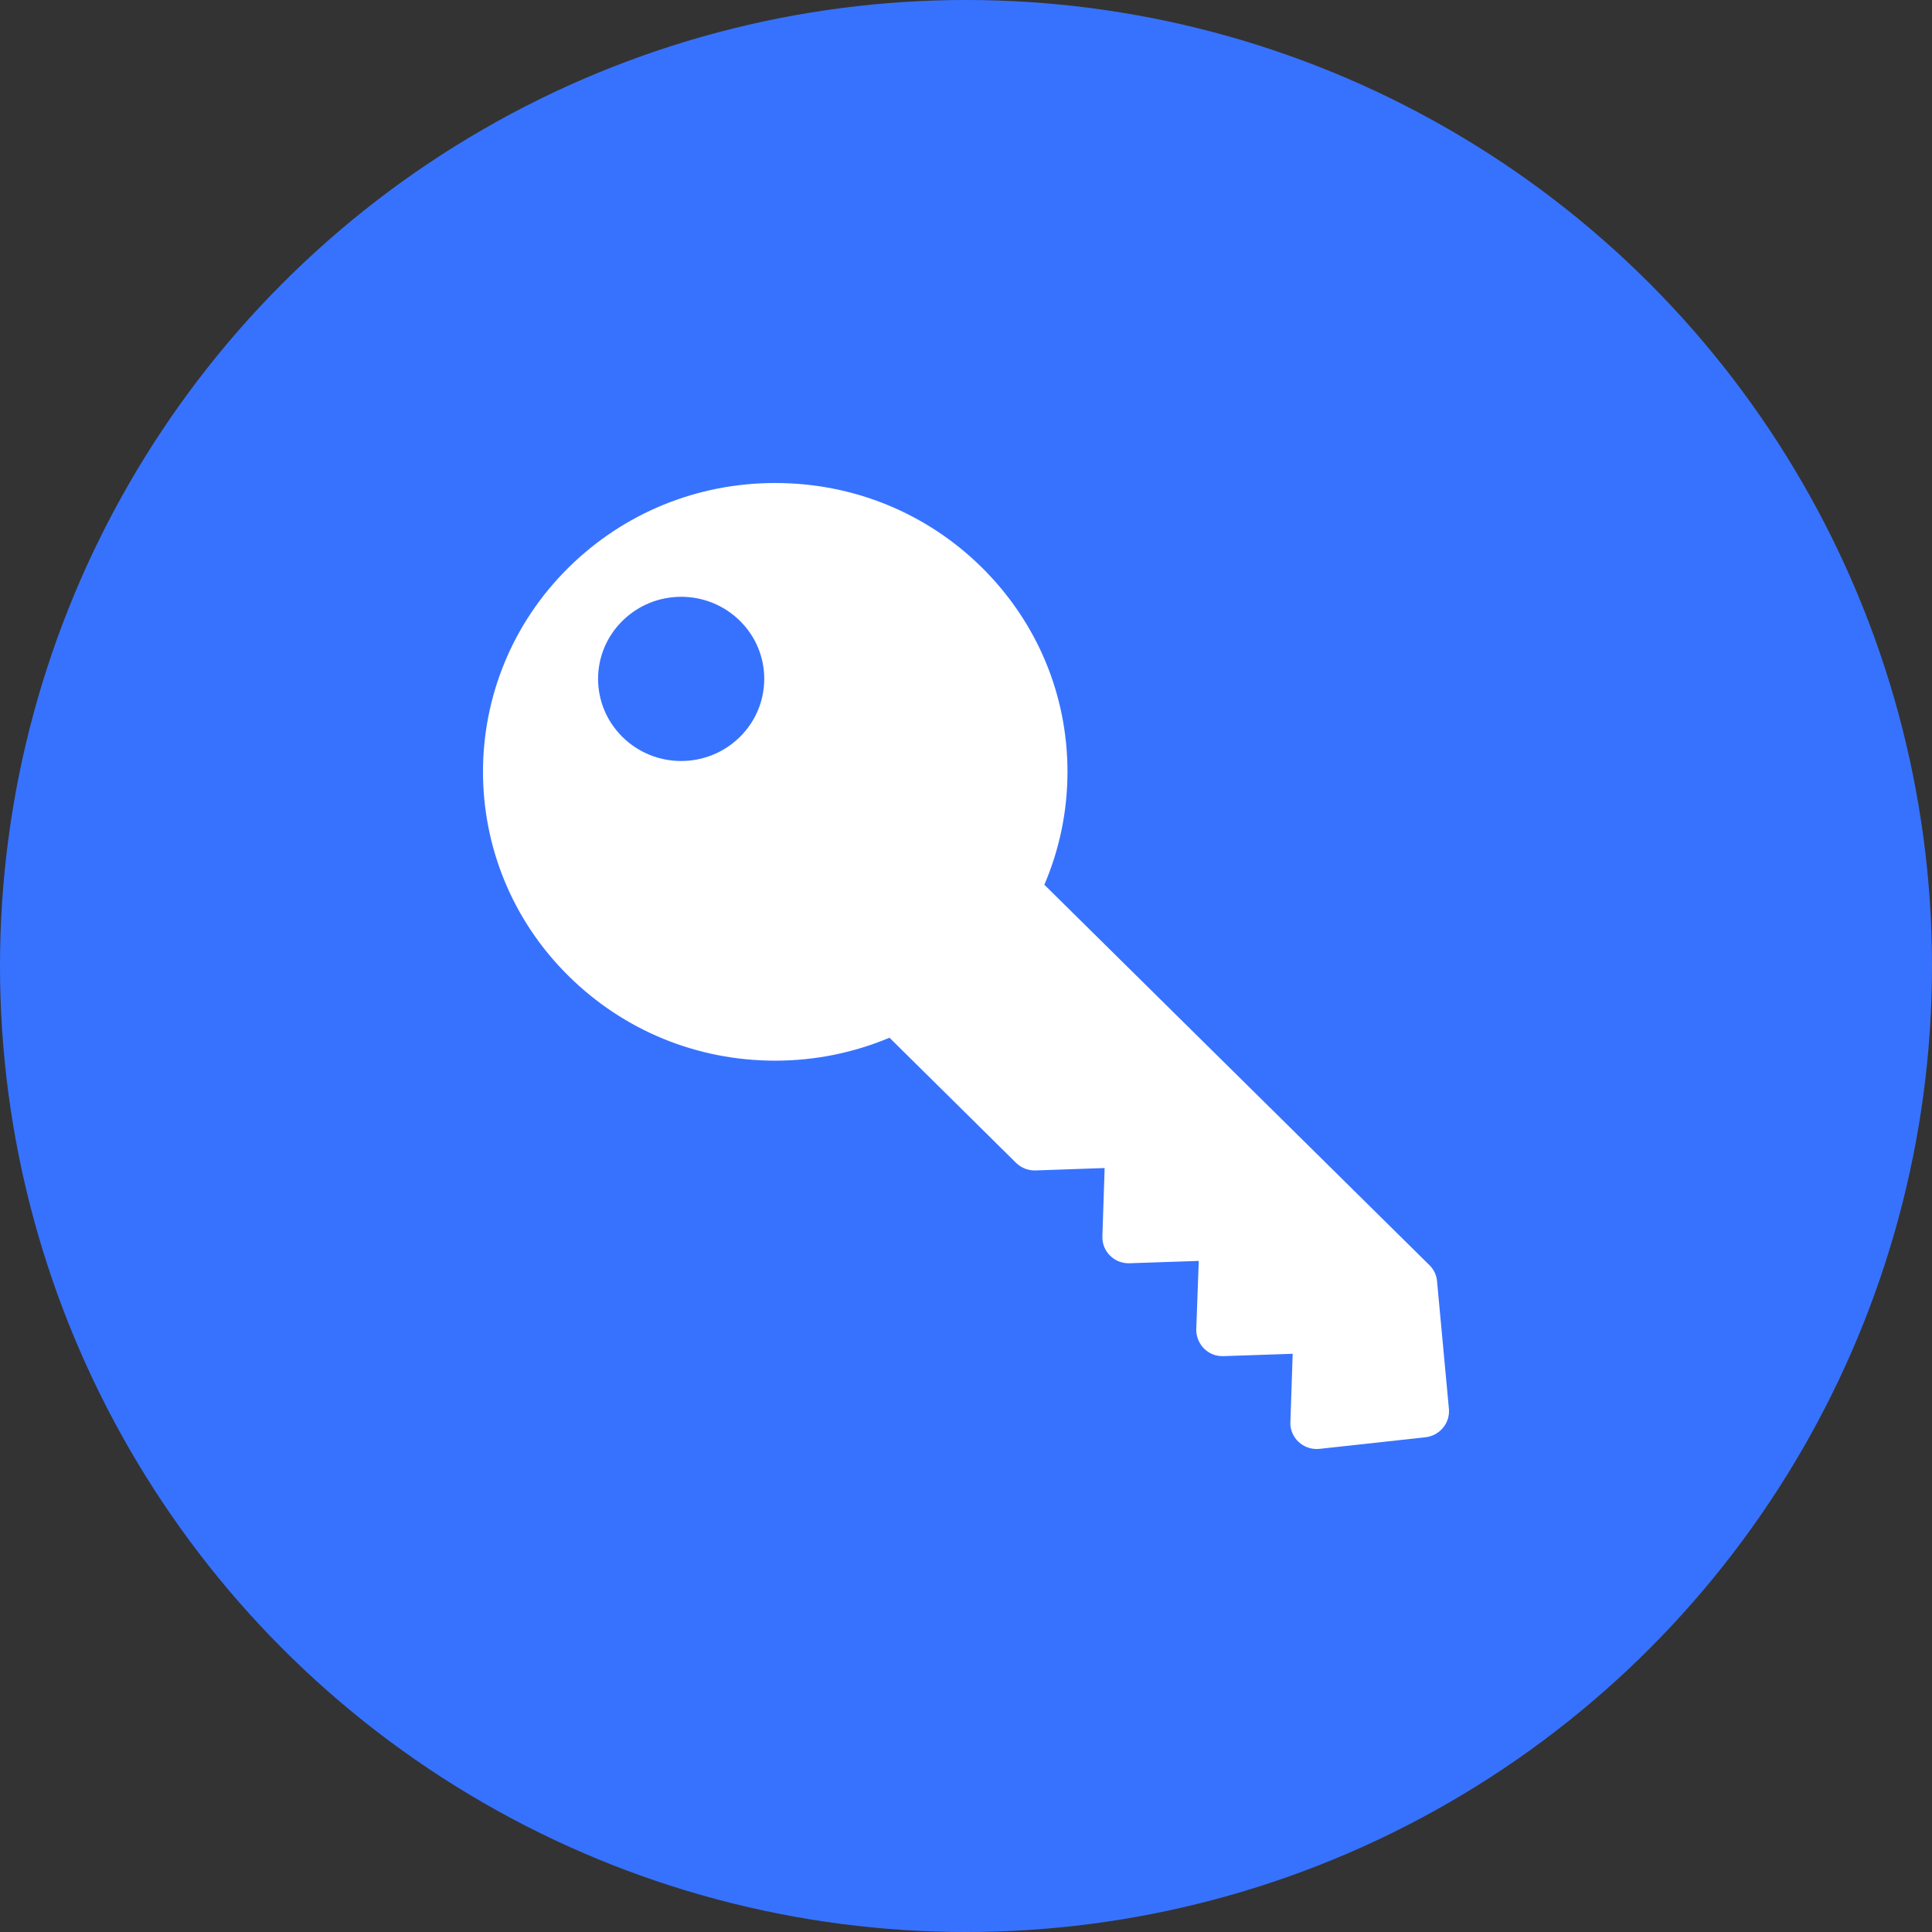 <svg width="42" height="42" viewBox="0 0 42 42" fill="none" xmlns="http://www.w3.org/2000/svg">
<rect x="0" y="0" width="42" height="42" fill="#333333" stroke="none"/>
<circle cx="21" cy="21" r="21" fill="#3772FF"/>
<path fill-rule="evenodd" clip-rule="evenodd" d="M31.074 27.503C31.171 27.597 31.23 27.722 31.24 27.853L31.498 30.629C31.525 30.937 31.298 31.211 30.987 31.245L28.686 31.497C28.665 31.499 28.644 31.5 28.623 31.5C28.479 31.5 28.342 31.447 28.232 31.348C28.113 31.236 28.043 31.078 28.052 30.913L28.102 29.43L26.601 29.481C26.421 29.486 26.288 29.426 26.173 29.315C26.063 29.203 26.002 29.051 26.006 28.894L26.06 27.411L24.556 27.462C24.398 27.468 24.243 27.408 24.132 27.296C24.017 27.185 23.96 27.032 23.965 26.876L24.014 25.392L22.515 25.444C22.352 25.449 22.201 25.39 22.087 25.278L19.337 22.559C18.559 22.885 17.721 23.058 16.852 23.058C15.154 23.058 13.561 22.404 12.359 21.216C9.88 18.768 9.88 14.787 12.36 12.338C13.561 11.153 15.154 10.5 16.853 10.5C18.551 10.5 20.147 11.153 21.346 12.338C22.544 13.524 23.206 15.101 23.206 16.778C23.206 17.636 23.032 18.466 22.703 19.233L31.074 27.503ZM13.531 16.02C14.236 16.718 15.379 16.718 16.085 16.02C16.79 15.323 16.791 14.193 16.085 13.496C15.378 12.799 14.236 12.8 13.531 13.497C12.825 14.194 12.825 15.322 13.531 16.02Z" fill="white"/>
</svg>
